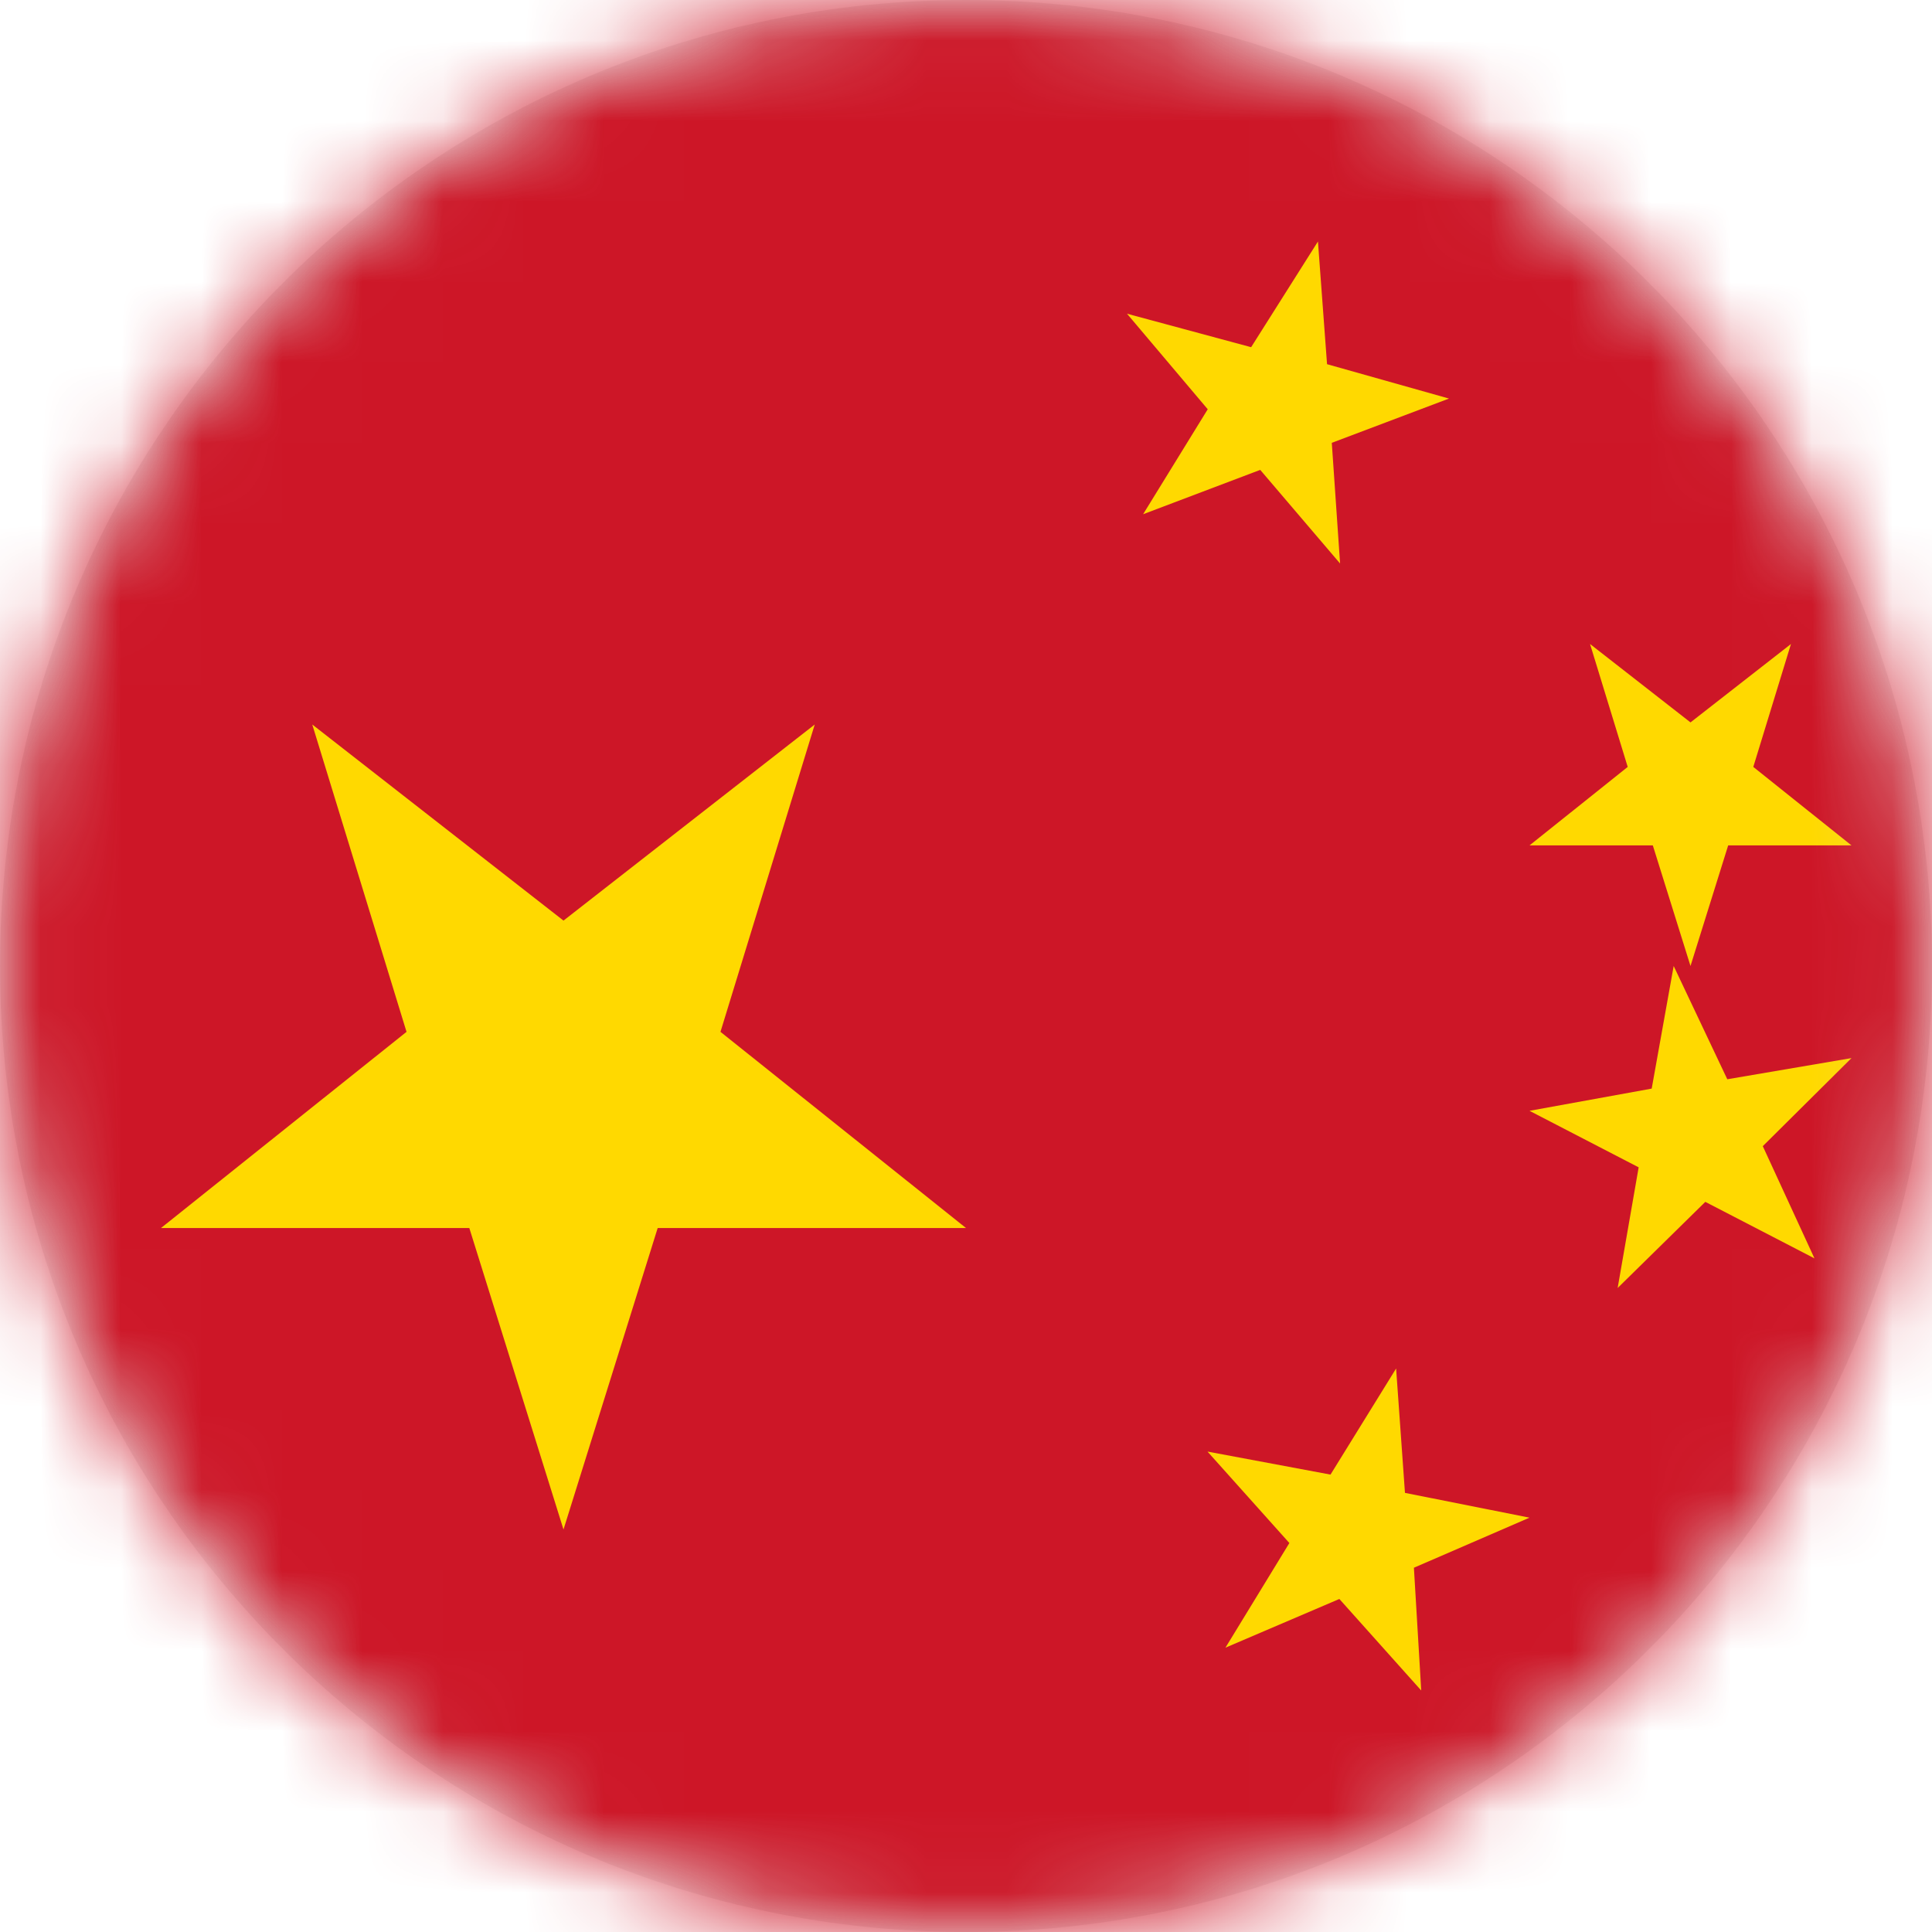 <svg width="24" height="24" viewBox="0 0 24 24" version="1.1" xmlns="http://www.w3.org/2000/svg" xmlns:xlink="http://www.w3.org/1999/xlink">
<title>Page 1 Copy</title>
<desc>Created using Figma</desc>
<g id="Canvas" transform="translate(-631 -1053)">
<g id="Page 1 Copy">
<mask id="mask0_outline" mask-type="alpha">
<g id="Mask">
<use xlink:href="#path0_fill" transform="matrix(1 0 0 -1 631 1077)" fill="#FFFFFF"/>
</g>
</mask>
<g id="Mask" mask="url(#mask0_outline)">
<use xlink:href="#path0_fill" transform="matrix(1 0 0 -1 631 1077)" fill="#D8D8D8"/>
</g>
<g id="Page 1" mask="url(#mask0_outline)">
<g id="Fill 1">
<use xlink:href="#path1_fill" transform="matrix(1 0 0 -1 617 1088)" fill="#CD1627"/>
</g>
<g id="Fill 2">
<use xlink:href="#path2_fill" transform="matrix(1 0 0 -1 633 1072)" fill="#FFD900"/>
</g>
<g id="Fill 3">
<use xlink:href="#path3_fill" transform="matrix(1 0 0 -1 650 1065)" fill="#FFD900"/>
</g>
<g id="Fill 4">
<use xlink:href="#path4_fill" transform="matrix(1 0 0 -1 645 1060)" fill="#FFD900"/>
</g>
<g id="Fill 5">
<use xlink:href="#path5_fill" transform="matrix(1 0 0 -1 650 1069)" fill="#FFD900"/>
</g>
<g id="Fill 6">
<use xlink:href="#path6_fill" transform="matrix(1 0 0 -1 646 1074)" fill="#FFD900"/>
</g>
</g>
</g>
</g>
<defs>
<path id="path0_fill" fill-rule="evenodd" d="M 12 24C 18.627 24 24 18.627 24 12C 24 5.373 18.627 0 12 0C 5.373 0 0 5.373 0 12C 0 18.627 5.373 24 12 24Z"/>
<path id="path1_fill" fill-rule="evenodd" d="M 0 37L 55 37L 55 0L 0 0L 0 37Z"/>
<path id="path2_fill" fill-rule="evenodd" d="M 5 7.564L 8.121 10L 6.95 6.182L 10 3.745L 6.17 3.745L 5 0L 3.83 3.745L 0 3.745L 3.05 6.182L 1.879 10L 5 7.564Z"/>
<path id="path3_fill" fill-rule="evenodd" d="M 2 3.026L 3.248 4L 2.78 2.473L 4 1.498L 2.468 1.498L 2 0L 1.532 1.498L 0 1.498L 1.22 2.473L 0.752 4L 2 3.026Z"/>
<path id="path4_fill" fill-rule="evenodd" d="M 1.542 2.687L 2.372 4L 2.485 2.476L 4 2.049L 2.544 1.499L 2.647 0L 1.655 1.163L 0.2 0.612L 1.003 1.916L 0 3.103L 1.542 2.687Z"/>
<path id="path5_fill" fill-rule="evenodd" d="M 2.457 2.593L 4 2.856L 2.898 1.762L 3.54 0.368L 2.184 1.07L 1.095 0L 1.356 1.499L 0 2.201L 1.518 2.477L 1.791 4L 2.457 2.593Z"/>
<path id="path6_fill" fill-rule="evenodd" d="M 2.453 2.455L 4 2.147L 2.564 1.525L 2.655 0L 1.638 1.137L 0.223 0.532L 1.017 1.832L 0 2.968L 1.528 2.682L 2.343 4L 2.453 2.455Z"/>
</defs>
</svg>
